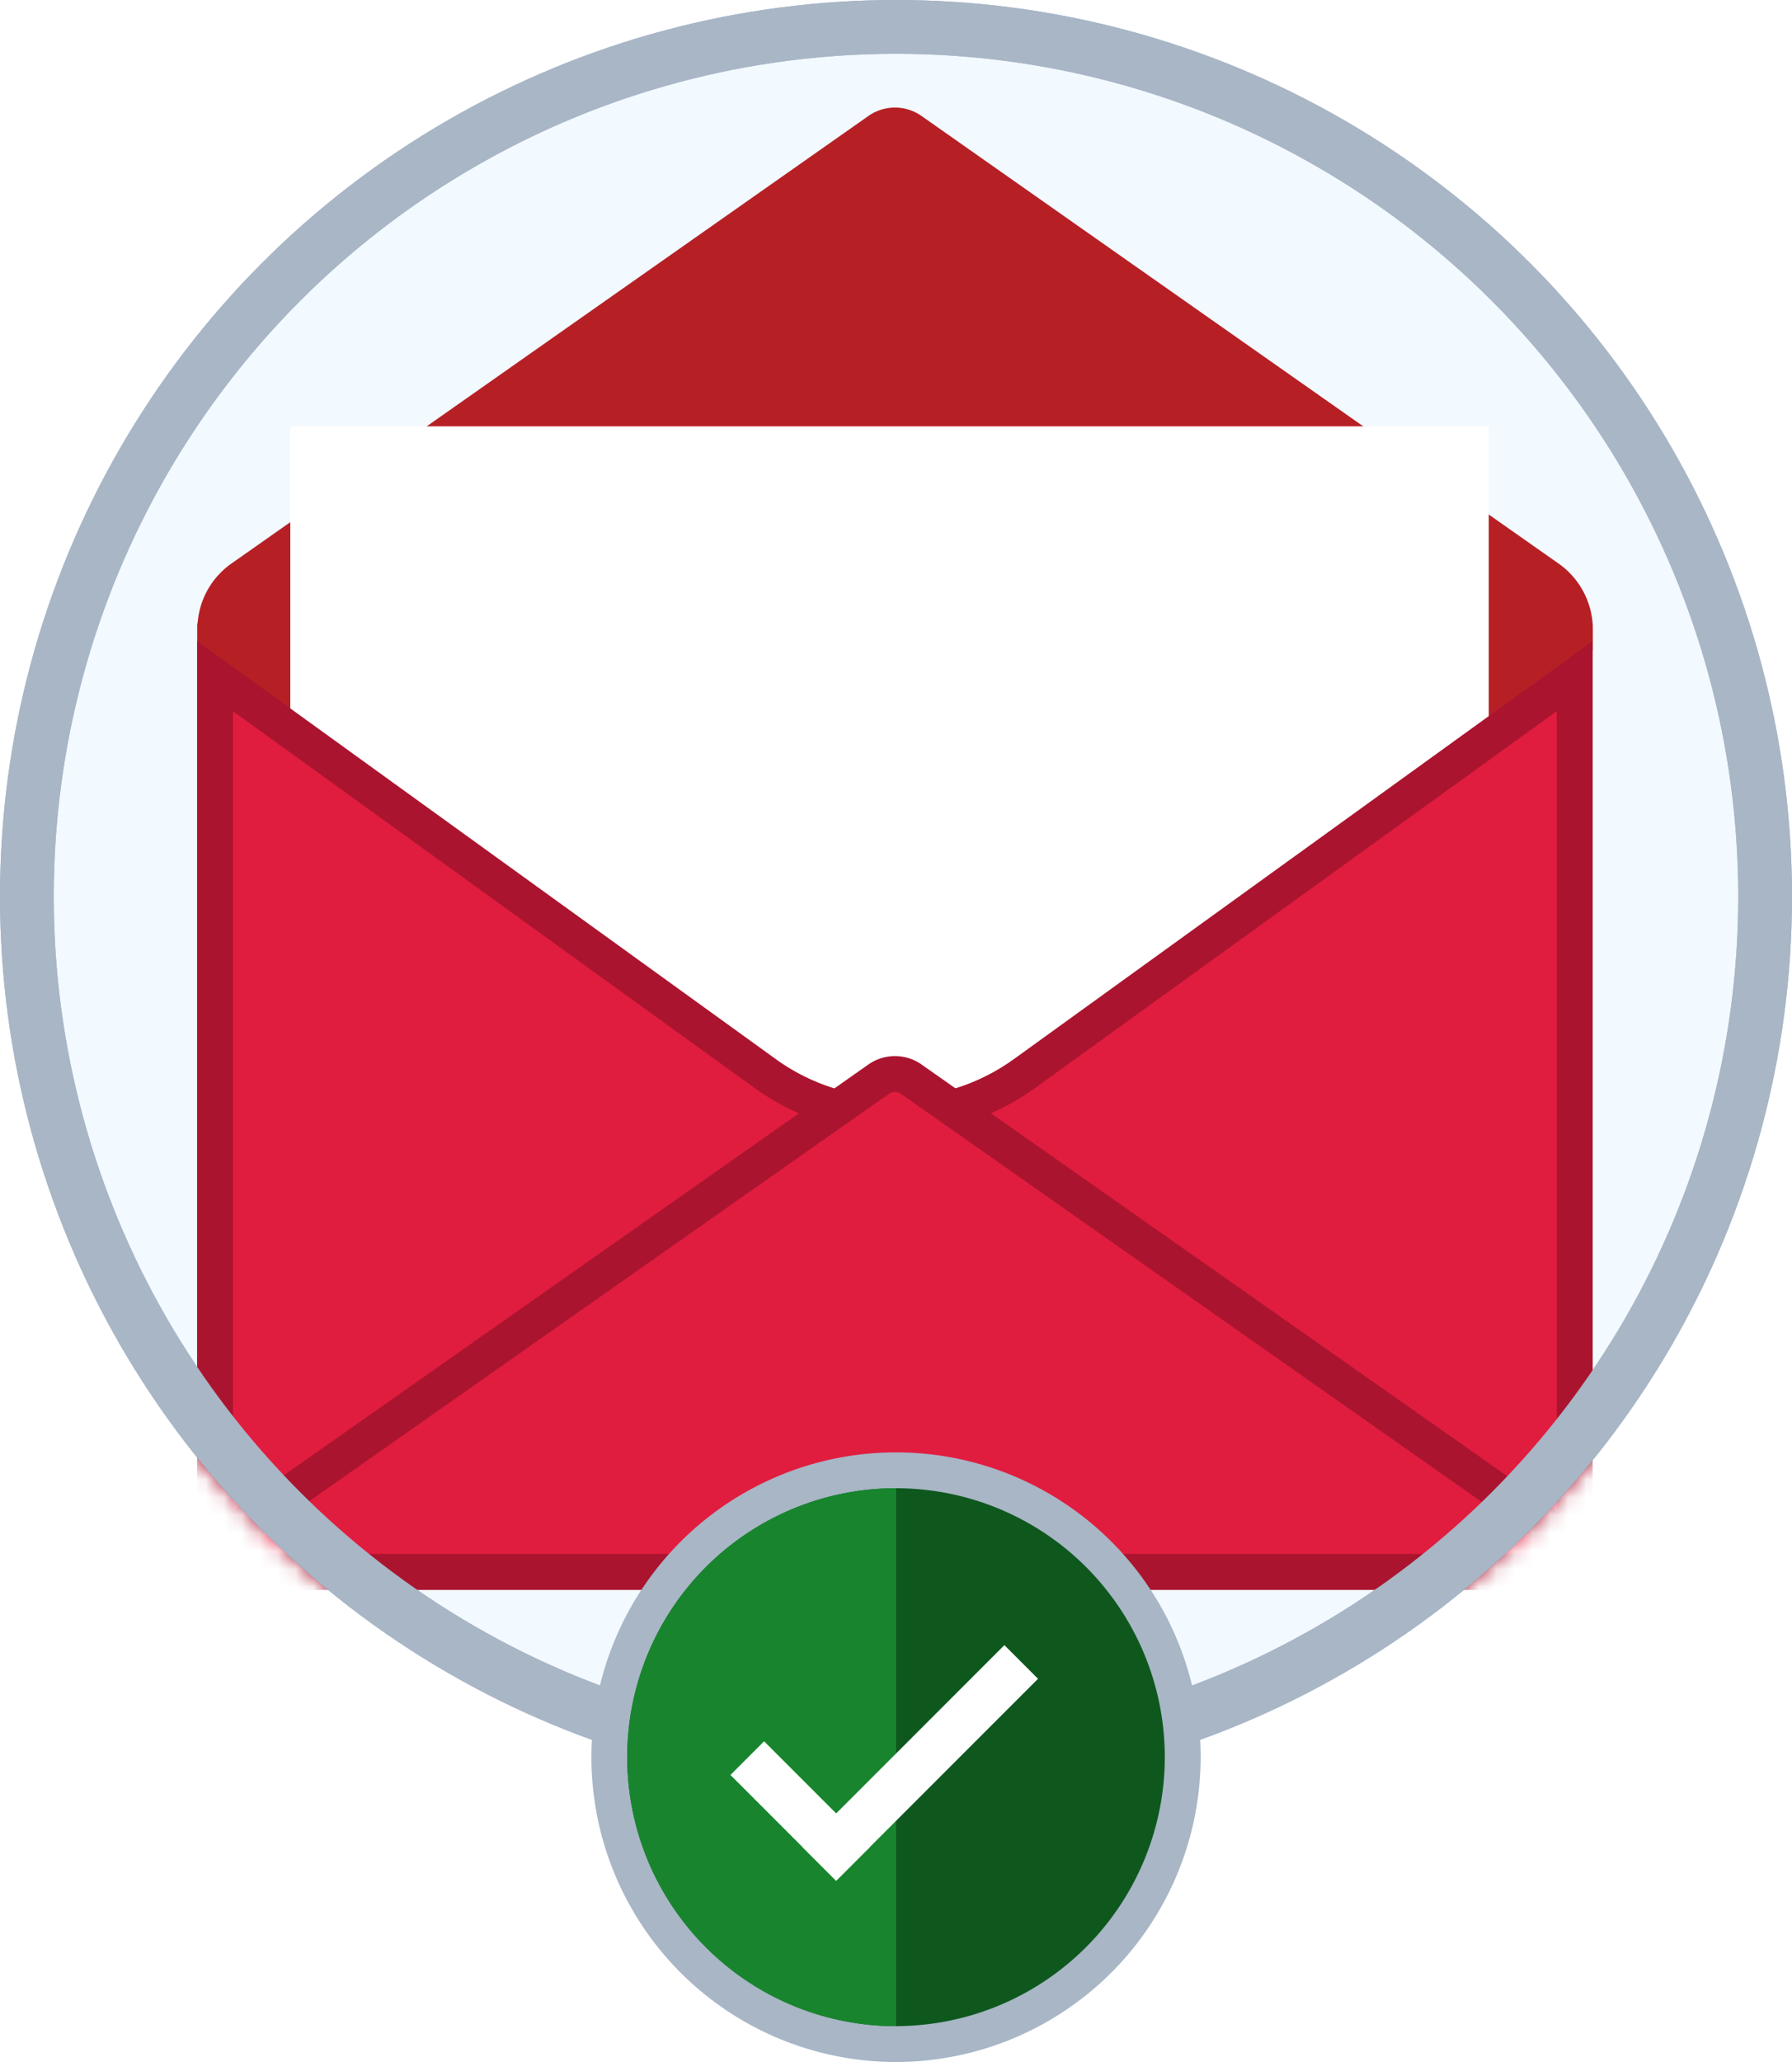 <svg xmlns="http://www.w3.org/2000/svg" width="100" height="115" fill="none" viewBox="0 0 100 115"><circle cx="50" cy="50" r="48.5" fill="#F2F9FF" stroke="#A8B6C6" stroke-width="3"/><mask id="a" width="100" height="100" x="0" y="0" maskUnits="userSpaceOnUse" style="mask-type:alpha"><circle cx="50" cy="50" r="50" fill="#D9D9D9"/></mask><g mask="url(#a)"><path fill="#B62025" d="M86.966 31.425 51.433 6.474a2.58 2.58 0 0 0-2.982 0L12.92 31.425a4.47 4.47 0 0 0-1.904 3.665v1.166h77.87V35.09a4.49 4.49 0 0 0-1.92-3.665"/><g filter="url(#b)"><path fill="#B62025" d="M88.87 35.758H11.015V88.66H88.87z"/></g><g filter="url(#c)"><path fill="#fff" d="M83.076 23.778H16.2v64.88h66.876z"/></g><path fill="#E11D3F" stroke="#AB142F" stroke-width="2" d="M87.87 87.661H12v-49.95l30.706 22.167a12.32 12.32 0 0 0 7.229 2.332 12.34 12.34 0 0 0 6.829-2.056l.4-.276L87.87 37.712z"/><path fill="#E11D3F" stroke="#AB142F" stroke-width="2" d="M49.943 59.9c.327 0 .646.101.913.29l.002.002 35.533 24.955.003.002a3.48 3.48 0 0 1 1.472 2.512H12.031a3.47 3.47 0 0 1 1.462-2.514h.001l35.532-24.955.002-.002c.268-.19.587-.29.915-.29Z"/></g><circle cx="50" cy="50" r="48.5" stroke="#A8B6C6" stroke-width="3"/><path fill="#0E581E" stroke="#A8B6C6" stroke-width="2" d="M46.879 82.308A16 16 0 0 1 66 98v.001A16.02 16.02 0 0 1 50.001 114H50a16 16 0 0 1-3.121-31.692Z"/><path fill="#18852E" d="M50.002 83v30.003A15 15 0 0 1 35 98.002 15 15 0 0 1 50.002 83"/><path fill="#fff" d="m57.925 93.628-1.877-1.877-11.265 11.265 1.877 1.877z"/><path fill="#fff" d="m42.639 97.115-1.878 1.878 5.9 5.898 1.877-1.877z"/><defs><filter id="b" width="85.855" height="60.903" x="7.015" y="30.758" color-interpolation-filters="sRGB" filterUnits="userSpaceOnUse"><feFlood flood-opacity="0" result="BackgroundImageFix"/><feColorMatrix in="SourceAlpha" result="hardAlpha" values="0 0 0 0 0 0 0 0 0 0 0 0 0 0 0 0 0 0 127 0"/><feOffset dy="-1"/><feGaussianBlur stdDeviation="2"/><feColorMatrix values="0 0 0 0 0 0 0 0 0 0 0 0 0 0 0 0 0 0 0.25 0"/><feBlend in2="BackgroundImageFix" result="effect1_dropShadow_2193_663"/><feBlend in="SourceGraphic" in2="effect1_dropShadow_2193_663" result="shape"/></filter><filter id="c" width="82.876" height="80.879" x="8.2" y="15.778" color-interpolation-filters="sRGB" filterUnits="userSpaceOnUse"><feFlood flood-opacity="0" result="BackgroundImageFix"/><feColorMatrix in="SourceAlpha" result="hardAlpha" values="0 0 0 0 0 0 0 0 0 0 0 0 0 0 0 0 0 0 127 0"/><feOffset/><feGaussianBlur stdDeviation="4"/><feColorMatrix values="0 0 0 0 0 0 0 0 0 0 0 0 0 0 0 0 0 0 0.25 0"/><feBlend in2="BackgroundImageFix" result="effect1_dropShadow_2193_663"/><feBlend in="SourceGraphic" in2="effect1_dropShadow_2193_663" result="shape"/></filter></defs></svg>